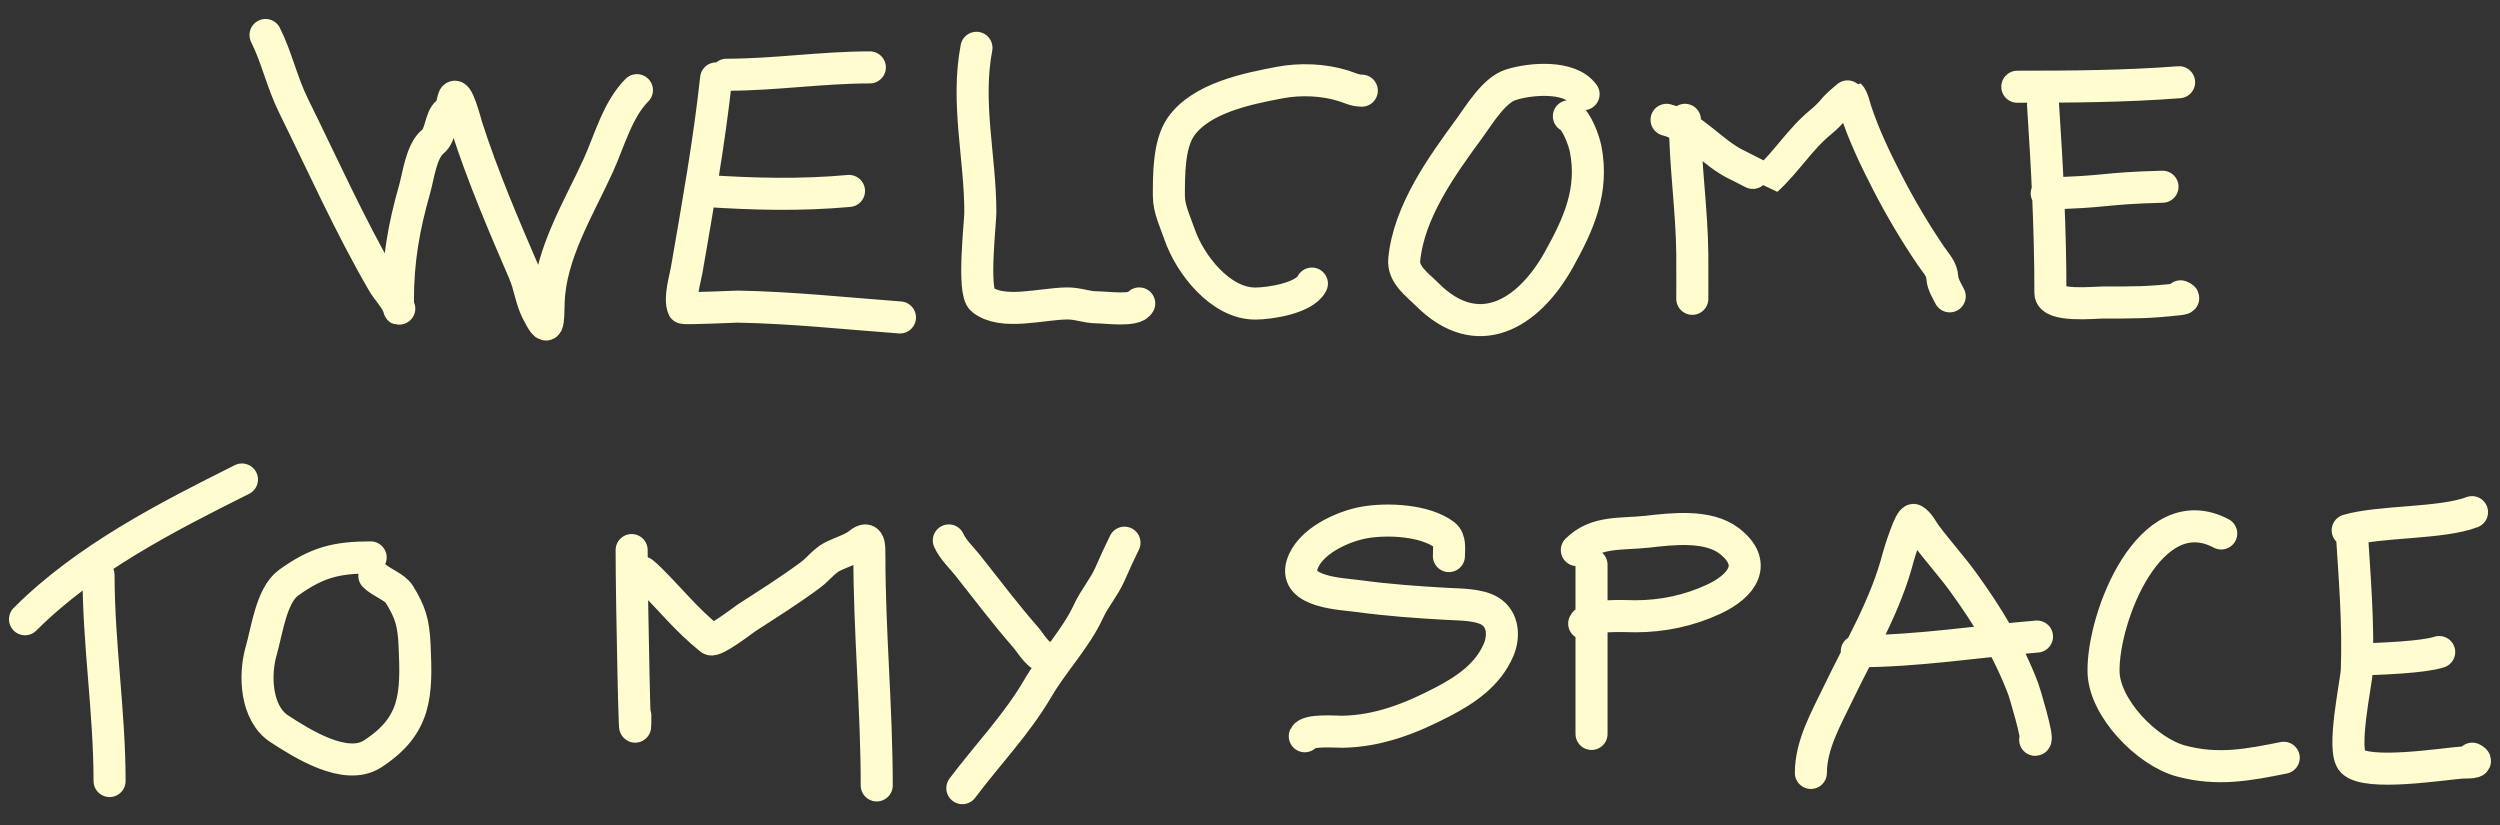 <svg width="500" height="165" viewBox="0 0 500 165" fill="none" xmlns="http://www.w3.org/2000/svg">
<rect x="0" y="0" width="500" height="165" fill="#333333" stroke="none"/>
<path d="M53.105 7C55.364 11.518 56.397 16.465 58.662 21.055C64.467 32.822 69.968 45.131 76.558 56.48C77.434 57.989 78.65 59.153 79.418 60.689C79.537 60.926 79.628 61.125 79.697 61.288M79.697 61.288C80.028 62.066 79.841 61.993 79.697 61.288ZM79.697 61.288C79.635 60.982 79.581 60.559 79.581 60.035C79.581 52.122 80.75 45.446 82.932 37.808C83.669 35.228 84.251 30.182 86.568 28.328C88.247 26.985 87.995 23.657 89.51 22.445C90.29 21.821 90.454 20.77 90.654 19.871C91.231 17.275 93.284 25.141 93.31 25.223C96.503 35.183 100.696 44.963 104.832 54.56C105.899 57.034 106.197 59.823 107.366 62.16C109.774 66.976 109.584 64.85 109.735 60.362C110.059 50.753 115.783 41.606 119.664 33.068C121.872 28.212 123.519 21.899 127.386 18.032M143.221 15.685C141.826 28.594 139.53 41.244 137.337 54.011C137.03 55.799 135.852 59.593 136.643 61.57C136.731 61.79 147.319 61.321 147.552 61.325C158.393 61.517 169.189 62.69 179.994 63.49M141.117 38.189C150.767 38.832 160.128 39.068 169.8 38.189M145.287 14.95C154.937 14.95 164.365 13.479 173.97 13.479M316.719 18.832C313.947 15.021 306.064 15.714 302.173 16.953C298.768 18.036 295.903 22.908 293.919 25.615C288.362 33.2 281.785 42.285 280.845 51.928C280.551 54.936 283.55 57.003 285.462 58.915C295.432 68.885 305.592 63.021 311.775 51.928C315.762 44.774 318.755 38.114 317.127 29.782C316.804 28.129 315.318 24.016 313.777 23.245M336.989 23.965C336.989 32.951 338.385 41.93 338.46 50.931C338.484 53.71 338.46 62.045 338.46 59.267M333.312 23.965C338.606 25.288 342.653 30.853 347.613 33.076C347.871 33.192 353.305 36.002 353.333 35.977C357.171 32.523 360.055 27.75 364.161 24.414C365.218 23.555 366.283 22.467 367.143 21.39C367.44 21.02 369.876 18.934 369.922 18.98C370.562 19.62 370.917 21.395 371.188 22.208C372.83 27.134 375.026 31.724 377.399 36.345C380.028 41.465 382.951 46.413 386.184 51.177C387.241 52.735 388.369 53.74 388.472 55.589C388.541 56.833 389.43 58.242 389.943 59.267M408.61 21.023C409.449 33.613 410.081 45.96 410.081 58.613C410.081 61.454 418.965 60.5 420.5 60.5C426.782 60.5 429.612 60.544 435.873 59.839C437.169 59.693 436.565 59.49 436.118 59.267M409.345 38.674C421.613 38.418 420.209 37.66 432.5 37.345M403.462 17.346C414.28 17.346 425.026 17.274 435.822 16.447M19.709 115.021C19.709 128.824 21.916 142.474 21.916 156.207M5 123.847C17.164 111.683 33.313 103.439 48.392 95.899M74.133 111.484C67.261 111.484 63.374 112.471 57.708 116.551C54.248 119.042 53.372 126.28 52.233 130.198C50.824 135.044 51.166 142.708 55.869 145.765C60.368 148.689 69.125 154.269 74.501 150.791C83.297 145.099 83.366 138.914 82.918 129.054C82.707 124.41 82.029 122.399 79.854 118.839C78.978 117.405 76.163 116.456 74.869 115.162M126.33 110.013C126.33 121.048 127.065 154.143 127.065 143.109M128.277 114.426C128.362 113.832 134.746 120.804 135.55 121.658C137.619 123.856 139.753 125.96 142.087 127.828C142.904 128.481 148.684 123.976 149.36 123.538C153.685 120.73 158.057 118.006 162.19 114.916C163.497 113.939 164.848 112.222 166.276 111.443C167.979 110.514 170.384 109.891 171.832 108.706C173.972 106.955 173.875 109.273 173.875 111.076C173.875 126.428 175.346 141.709 175.346 157.083M318.306 146.787V112.955M315.365 110.013C319.24 106.138 324.204 106.929 329.502 106.336C334.358 105.793 341.605 104.885 345.886 108.216C351.523 112.6 348.714 117.068 342.699 119.86C337.805 122.133 332.497 123.252 327.132 123.252C324.917 123.252 317.805 122.784 316.836 124.723M362.174 154.584C362.174 148.936 365.272 143.608 367.649 138.649C372.042 129.483 377.122 121.222 379.661 111.355C379.862 110.575 382.037 103.595 382.767 104.001C383.787 104.567 384.479 106.056 385.137 106.943C387.519 110.152 390.22 113.104 392.573 116.34C397.468 123.071 401.723 130.028 404.667 137.832C404.877 138.388 407.777 147.965 407.037 147.965M371.362 130.251C383.43 130.251 395.392 128.309 407.399 127.309M444.245 106.693C429.981 99.141 420.483 123.497 420.71 134.395C420.859 141.572 429.351 150.373 436.236 152.209C443.59 154.17 449.65 152.975 456.747 151.556M470.338 106.137C470.922 115.476 471.713 124.694 471.36 134.084C471.271 136.454 468.277 150.083 470.502 152.307C473.448 155.254 488.684 152.769 492.417 152.512C493.051 152.468 496.255 152.633 494.46 151.735M472.544 131.878C475.906 131.758 484.667 131.465 487.841 130.407M469.538 106.061C475.917 104.177 488.239 104.778 494.404 102.43M189.766 108.087C190.555 109.89 192.329 111.547 193.519 113.041C197.355 117.858 201.043 122.797 205.105 127.429C206.196 128.673 207.691 131.507 209.584 131.507M192.468 157.631C197.436 151.007 203.355 144.874 207.532 137.713C210.61 132.435 215.156 127.77 217.716 122.224C218.906 119.645 220.866 117.398 221.995 114.818C222.921 112.7 223.918 110.496 224.897 108.537M289.78 111.217C289.78 109.826 290.136 107.899 288.854 106.938C284.944 104.005 277.44 103.699 272.915 104.486C268.49 105.255 261.802 108.314 260.404 113.018C258.773 118.503 268.344 118.764 271.714 119.224C277.616 120.029 283.492 120.443 289.43 120.775C291.903 120.913 295.85 120.853 298.087 122.276C300.669 123.92 300.852 127.326 299.714 129.983C297.592 134.934 293.225 137.915 288.629 140.317C282.244 143.655 275.725 146.238 268.461 146.348C267.17 146.367 261.632 145.893 260.954 147.248M195.293 9.563C193.185 20.622 196.068 31.458 196.068 42.484C196.068 44.633 194.447 58.307 196.455 59.913C200.436 63.096 208.115 60.766 213.378 60.688C215.558 60.655 217.287 61.462 219.321 61.462C221.222 61.462 227.031 62.319 227.847 60.688M272.362 18.133C270.974 18.133 269.906 17.543 268.593 17.135C264.674 15.919 260.02 15.744 255.99 16.507C249.628 17.71 240.161 19.569 236.143 25.414C233.71 28.952 233.777 35.13 233.777 39.274C233.777 41.77 235.106 44.523 235.921 46.887C237.99 52.888 244.104 60.71 251.037 60.71C253.952 60.71 260.92 59.646 262.383 56.718" stroke="#FFFDD0" stroke-width="6.409" stroke-linecap="round"/>
</svg>
